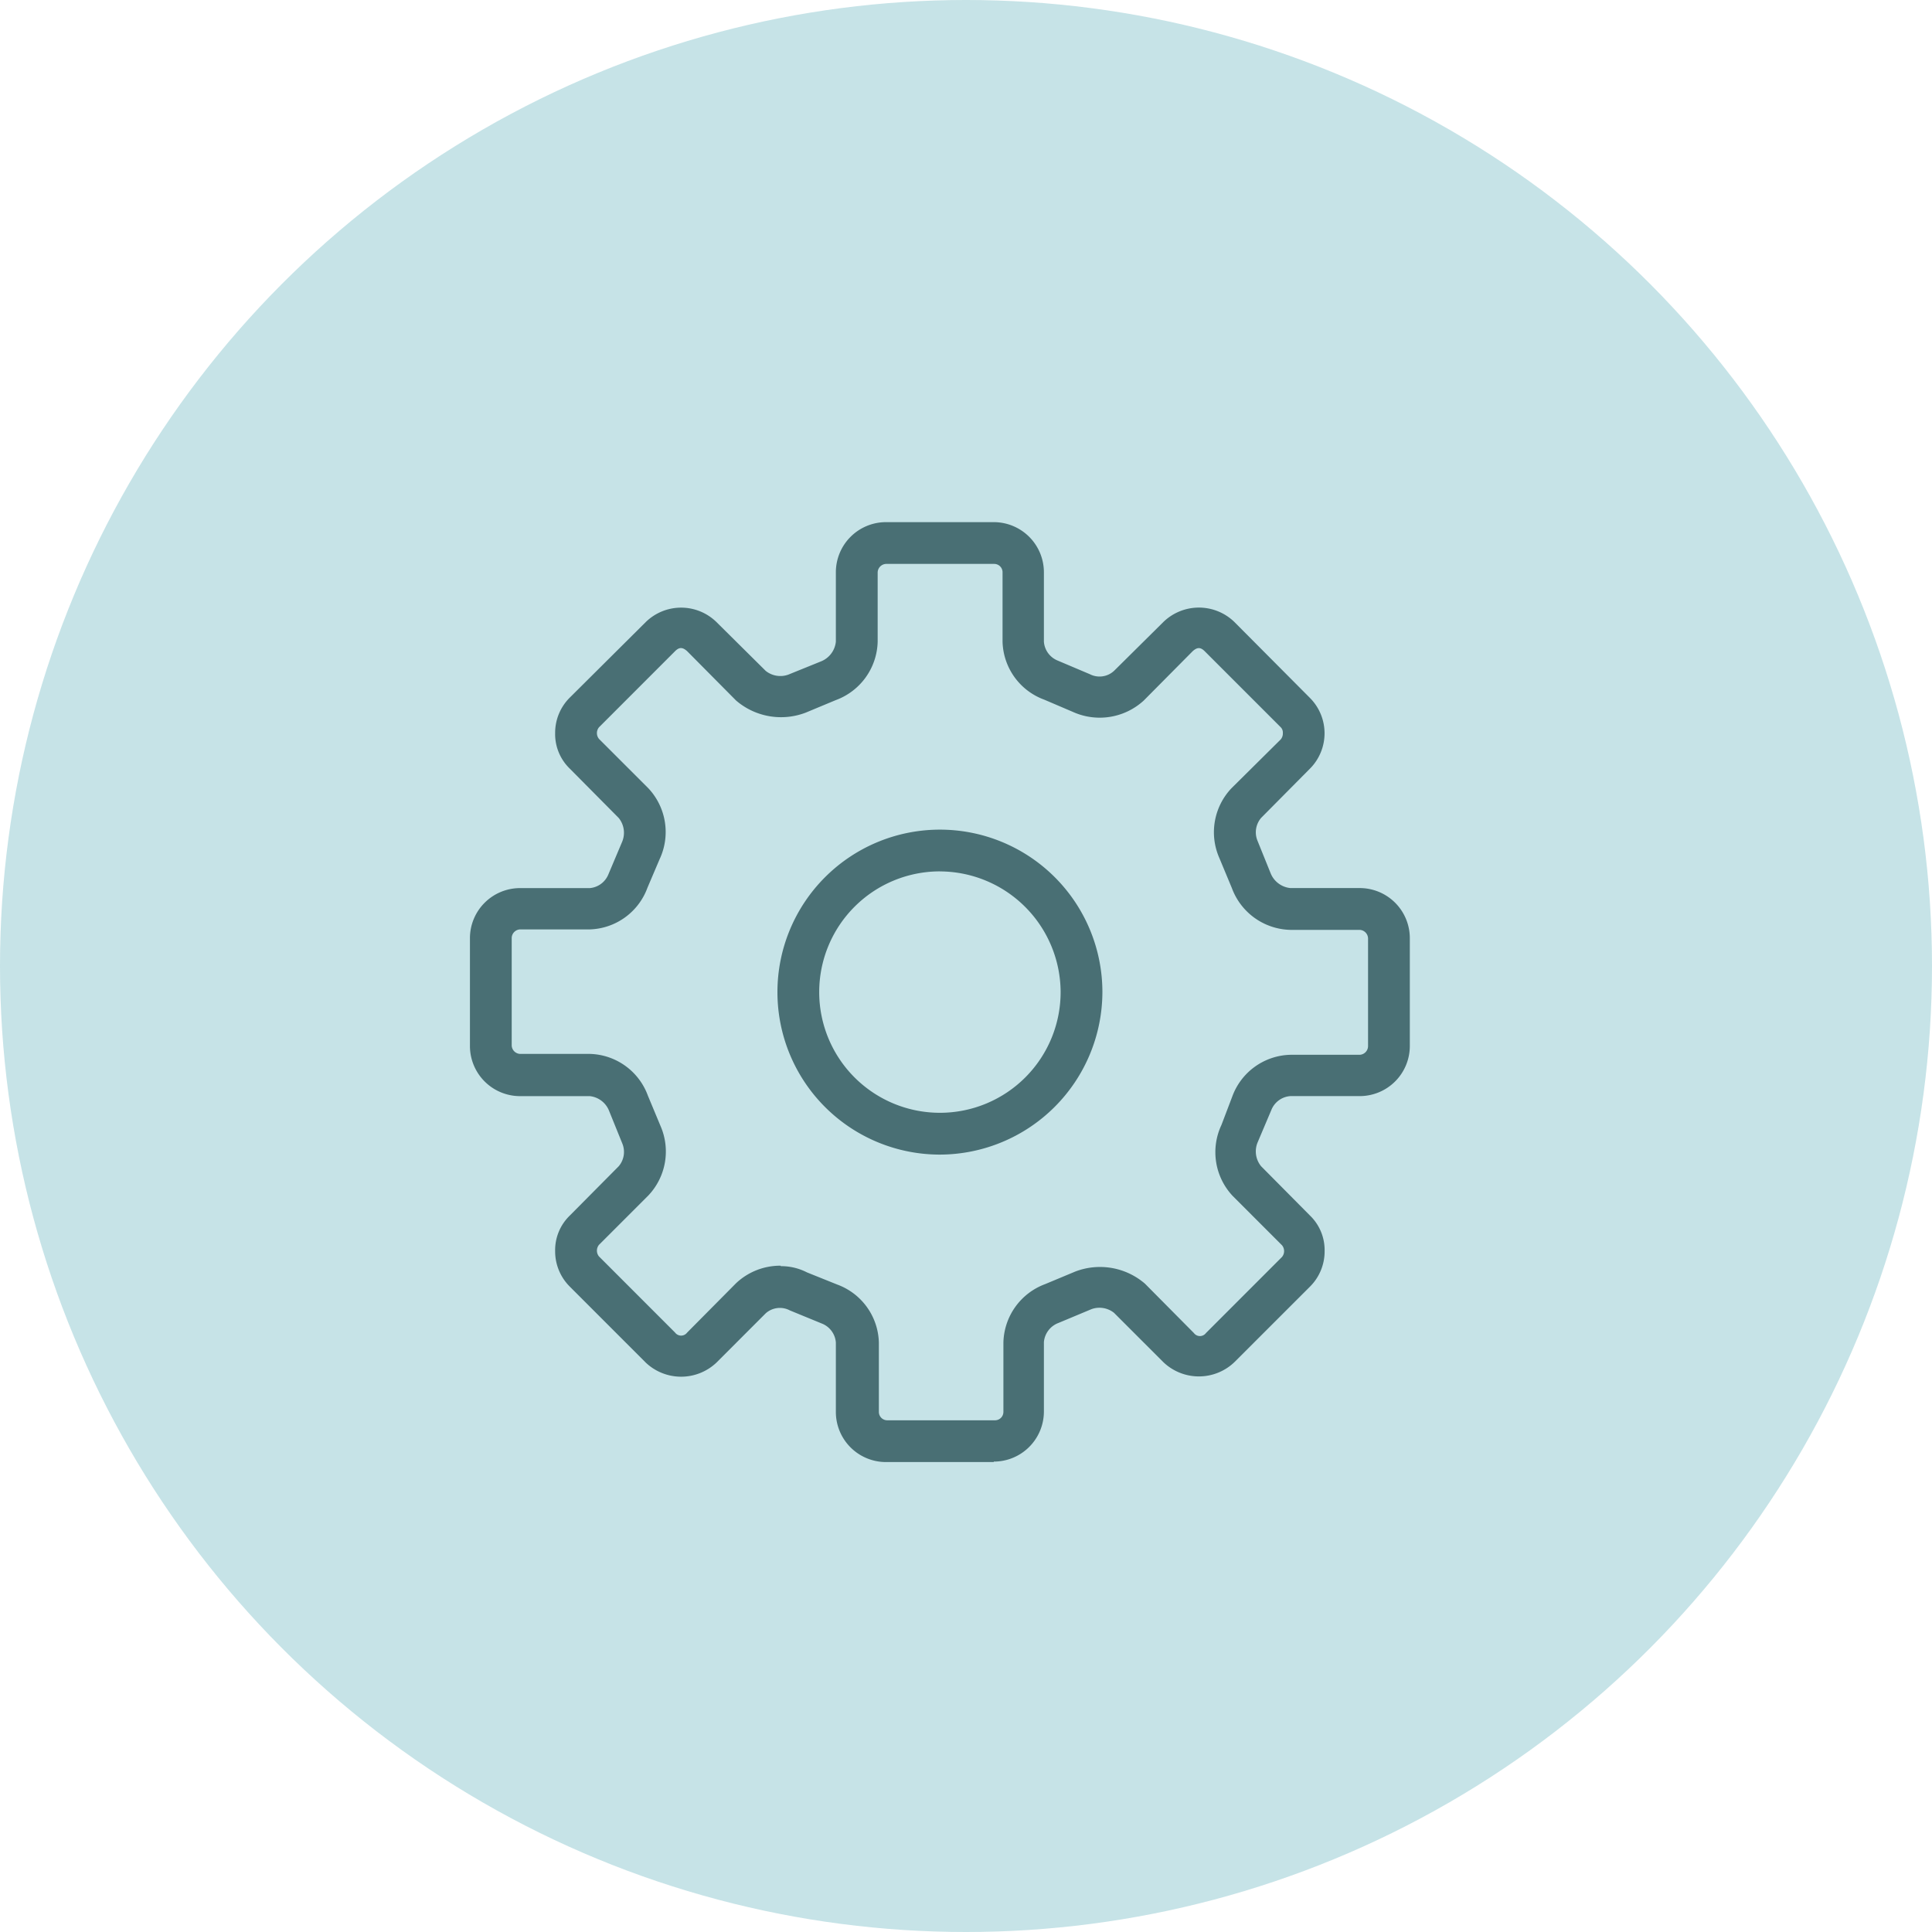 <svg width="50" height="50" fill="none" xmlns="http://www.w3.org/2000/svg"><circle cx="25" cy="25" r="25" fill="#BBDEE2" fill-opacity=".83"/><path d="M25.719 37.838h-2.79a1.297 1.297 0 01-1.297-1.297v-1.795a.573.573 0 00-.346-.486l-.843-.346a.551.551 0 00-.627.075l-1.275 1.276a1.33 1.33 0 01-1.828 0l-1.967-1.968a1.287 1.287 0 01-.379-.918 1.244 1.244 0 01.379-.92l1.265-1.275a.572.572 0 00.097-.584l-.346-.854a.605.605 0 00-.497-.378h-1.806a1.298 1.298 0 01-1.297-1.298v-2.789a1.297 1.297 0 011.297-1.297h1.806a.572.572 0 00.476-.346l.356-.843a.606.606 0 00-.086-.627l-1.265-1.276a1.242 1.242 0 01-.379-.919 1.285 1.285 0 01.379-.919l1.967-1.956a1.308 1.308 0 011.828 0l1.275 1.264a.606.606 0 00.584.098l.854-.346a.616.616 0 00.378-.508V14.81a1.298 1.298 0 011.298-1.297h2.789a1.298 1.298 0 011.297 1.297v1.795a.572.572 0 00.346.486l.843.357a.551.551 0 00.627-.087l1.276-1.264a1.319 1.319 0 011.838 0l1.957 1.967a1.297 1.297 0 010 1.827l-1.265 1.276a.574.574 0 00-.097.584l.345.854a.617.617 0 00.508.378h1.795a1.297 1.297 0 011.297 1.297v2.79a1.297 1.297 0 01-1.297 1.297h-1.794a.573.573 0 00-.487.346l-.357.843a.605.605 0 00.087.627l1.265 1.276a1.243 1.243 0 01.378.919 1.286 1.286 0 01-.378.919l-1.957 1.956a1.33 1.33 0 01-1.838 0l-1.276-1.276a.606.606 0 00-.583-.097l-.854.357a.583.583 0 00-.379.497v1.795a1.297 1.297 0 01-1.297 1.297v.011zm-5.514-5.07c.237-.002.47.054.681.162l.779.313a1.644 1.644 0 011.08 1.503v1.795a.217.217 0 00.217.216h2.79a.217.217 0 00.216-.216v-1.795a1.654 1.654 0 011.08-1.513l.779-.325a1.783 1.783 0 011.805.314l1.265 1.276a.195.195 0 00.314 0l1.967-1.968a.238.238 0 000-.303l-1.275-1.275a1.654 1.654 0 01-.292-1.838l.28-.736a1.643 1.643 0 011.504-1.08h1.794a.227.227 0 00.216-.217v-2.8a.227.227 0 00-.216-.216h-1.794a1.654 1.654 0 01-1.514-1.081l-.324-.778a1.654 1.654 0 01.313-1.806l1.276-1.265a.238.238 0 00.054-.162.195.195 0 00-.054-.151l-1.968-1.968c-.108-.108-.194-.108-.313 0L29.6 18.13a1.686 1.686 0 01-1.838.292l-.735-.314a1.643 1.643 0 01-1.081-1.502V14.81a.216.216 0 00-.216-.216h-2.8a.227.227 0 00-.216.216v1.795a1.654 1.654 0 01-1.082 1.513l-.778.324a1.784 1.784 0 01-1.805-.313l-1.265-1.276c-.12-.108-.206-.108-.314 0l-1.967 1.968a.237.237 0 000 .303l1.275 1.275a1.654 1.654 0 01.292 1.838l-.313.735a1.643 1.643 0 01-1.492 1.081h-1.806a.227.227 0 00-.216.216v2.79a.227.227 0 00.216.216h1.806a1.644 1.644 0 011.502 1.08l.325.78a1.654 1.654 0 01-.314 1.805l-1.275 1.275a.237.237 0 000 .303l1.967 1.968a.195.195 0 00.314 0l1.265-1.276a1.665 1.665 0 011.156-.454v.01zm4.12-2.887a4.205 4.205 0 114.205-4.205 4.217 4.217 0 01-4.206 4.205zm0-7.33a3.124 3.124 0 103.124 3.125 3.135 3.135 0 00-3.125-3.124z" fill="#496F74"/></svg>